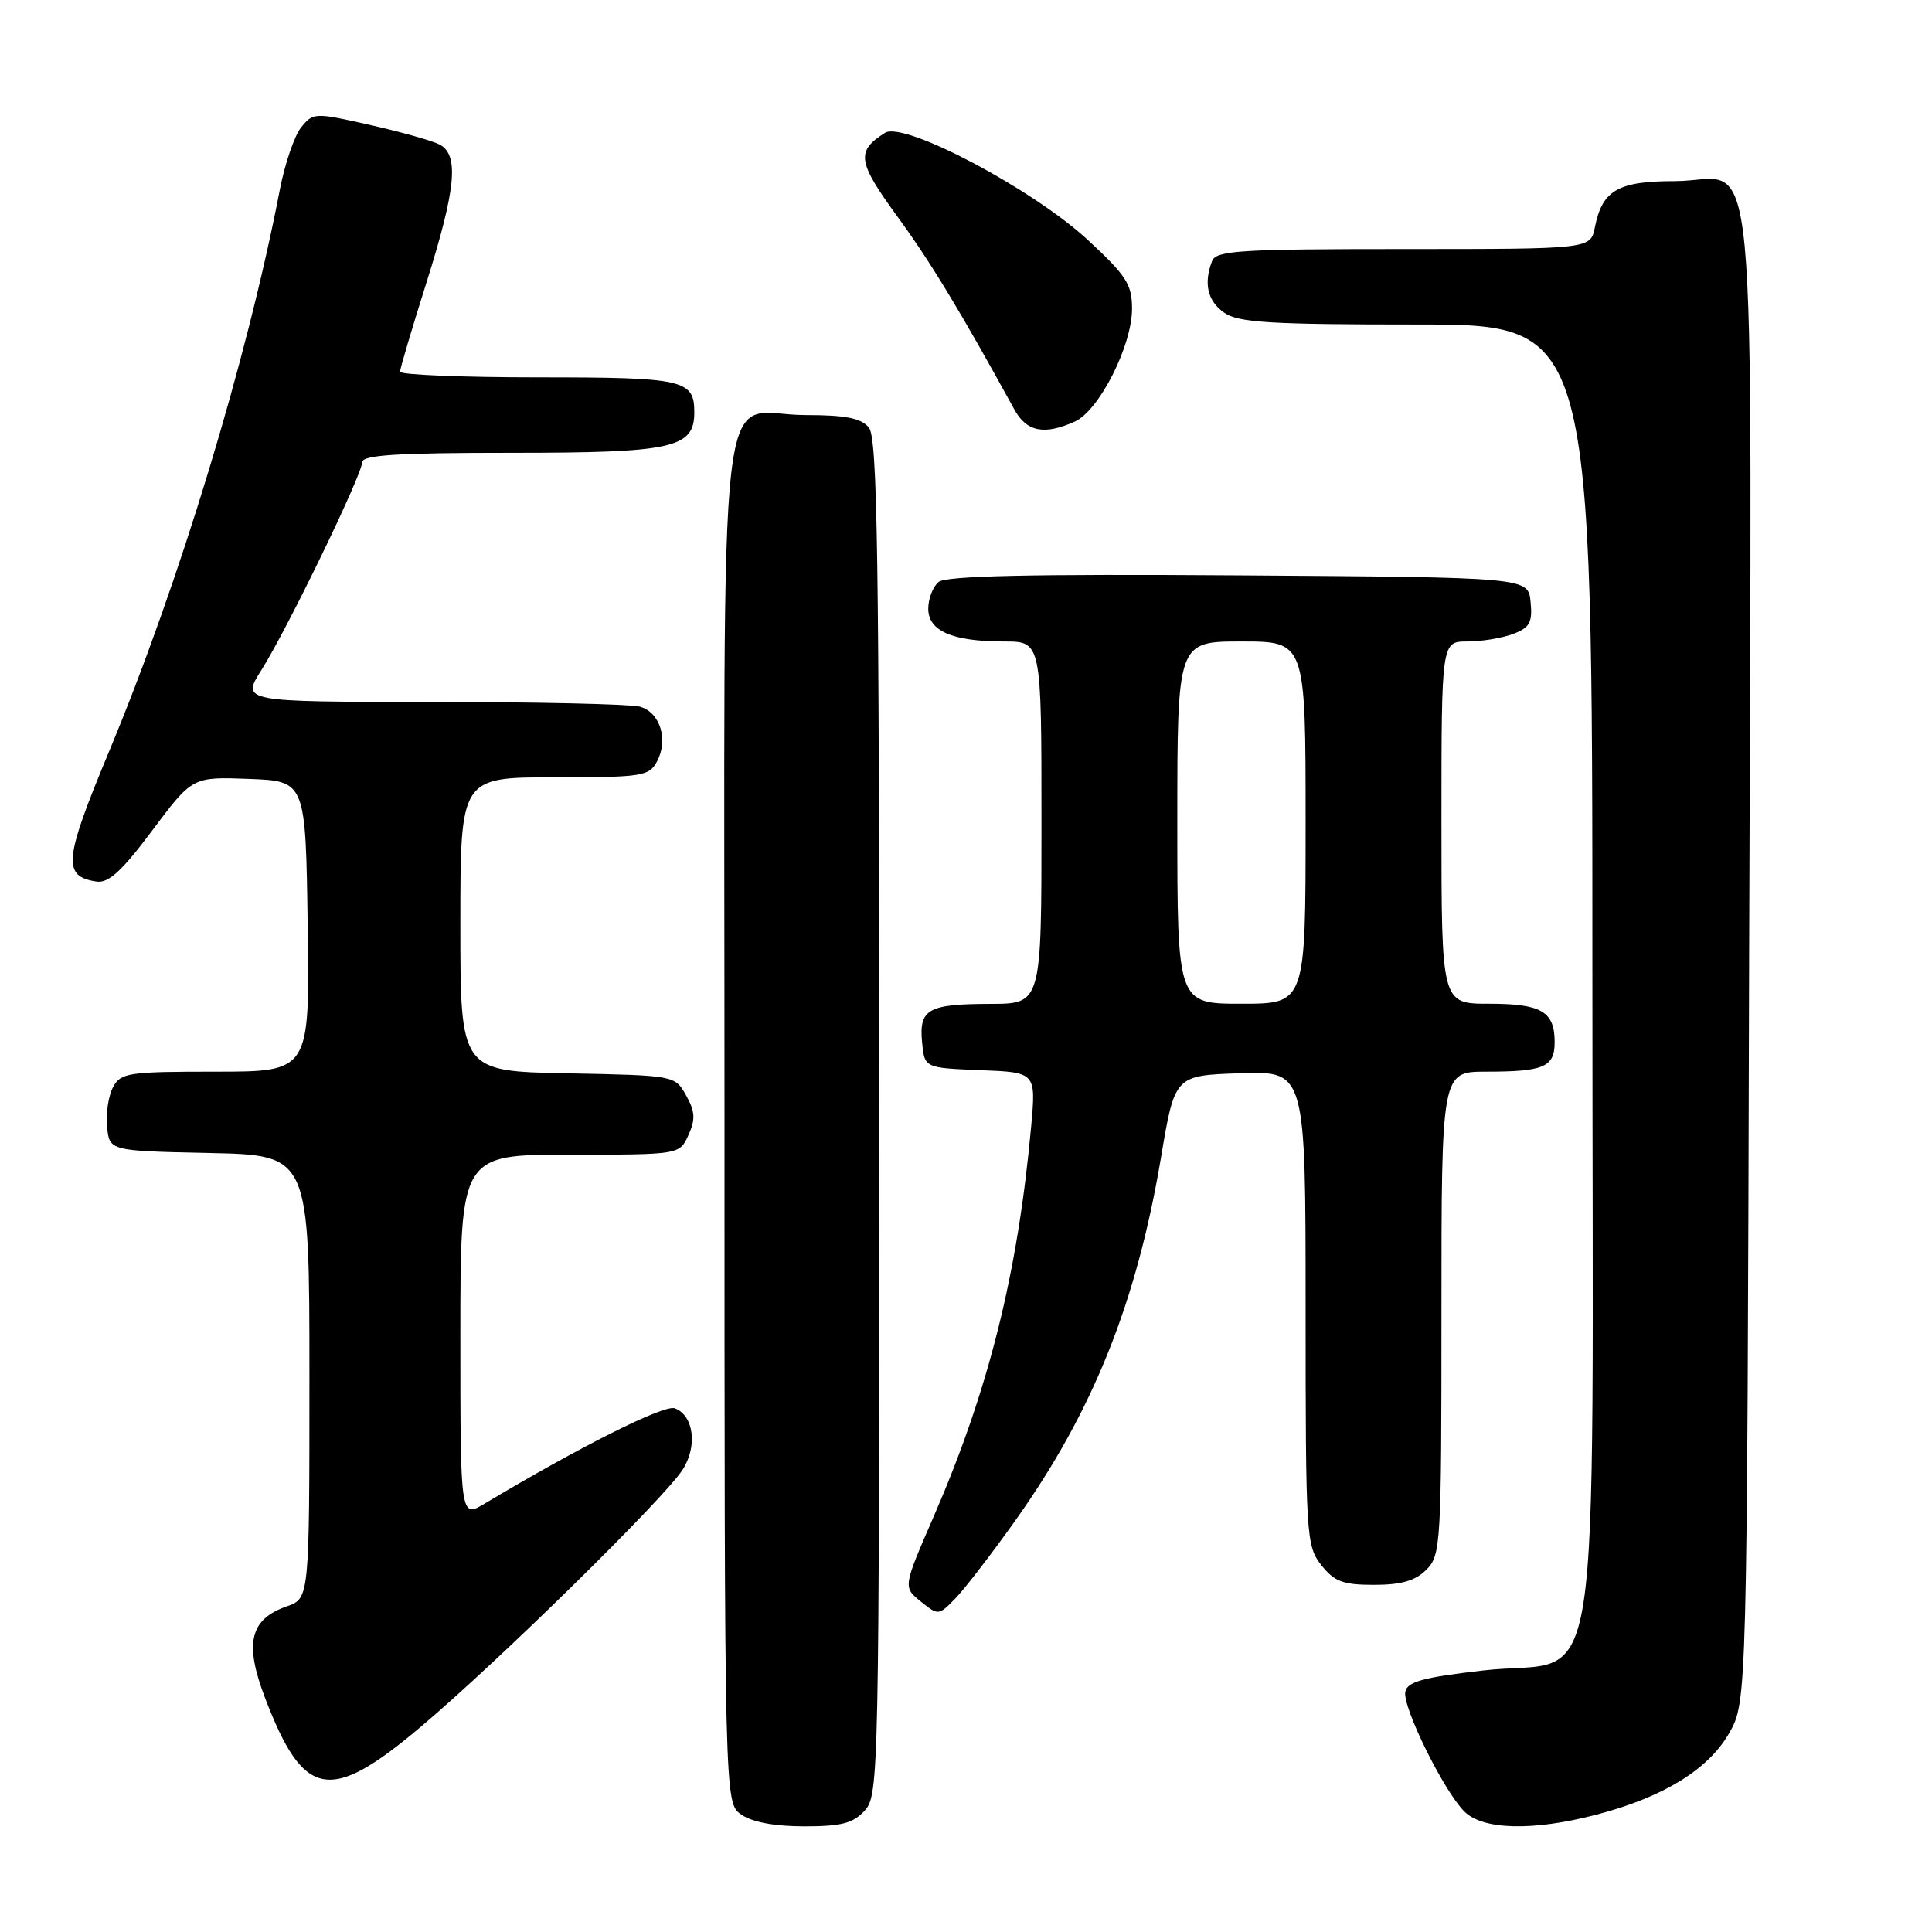 <?xml version="1.0" encoding="UTF-8" standalone="no"?>
<!DOCTYPE svg PUBLIC "-//W3C//DTD SVG 1.1//EN" "http://www.w3.org/Graphics/SVG/1.1/DTD/svg11.dtd" >
<svg xmlns="http://www.w3.org/2000/svg" xmlns:xlink="http://www.w3.org/1999/xlink" version="1.1" viewBox="0 0 256 256">
 <g >
 <path fill="currentColor"
d=" M 114.60 239.89 C 116.44 237.86 116.50 234.89 116.50 148.05 C 116.50 73.46 116.27 58.03 115.13 56.65 C 114.09 55.40 112.04 55.00 106.71 55.00 C 94.80 55.00 96.00 44.49 96.00 148.60 C 96.00 238.89 96.00 238.89 98.22 240.44 C 99.65 241.44 102.64 242.00 106.57 242.00 C 111.52 242.00 113.05 241.60 114.60 239.89 Z  M 211.47 240.47 C 220.37 238.15 226.35 234.49 229.11 229.67 C 231.50 225.50 231.50 225.50 231.77 126.60 C 232.09 12.87 233.16 24.00 221.92 24.00 C 214.39 24.00 212.31 25.20 211.33 30.12 C 210.75 33.00 210.75 33.00 185.98 33.00 C 164.32 33.00 161.14 33.20 160.61 34.58 C 159.46 37.57 160.00 39.89 162.22 41.44 C 164.08 42.74 168.27 43.00 187.72 43.00 C 211.00 43.00 211.00 43.00 211.00 128.94 C 211.00 230.17 212.68 219.47 196.48 221.35 C 188.57 222.26 186.46 222.84 186.21 224.17 C 185.82 226.19 191.29 237.29 194.03 240.03 C 196.48 242.48 203.10 242.65 211.47 240.47 Z  M 55.83 228.75 C 66.10 220.07 87.95 198.61 90.44 194.76 C 92.45 191.65 91.94 187.57 89.42 186.61 C 88.03 186.07 76.89 191.66 64.25 199.22 C 61.00 201.16 61.00 201.16 61.00 177.08 C 61.00 153.00 61.00 153.00 75.52 153.00 C 90.04 153.00 90.04 153.00 91.22 150.41 C 92.17 148.32 92.11 147.29 90.92 145.16 C 89.43 142.50 89.43 142.50 75.21 142.22 C 61.00 141.95 61.00 141.95 61.00 122.47 C 61.00 103.00 61.00 103.00 73.46 103.00 C 85.09 103.00 86.00 102.86 87.05 100.91 C 88.61 98.00 87.46 94.36 84.76 93.63 C 83.52 93.30 71.13 93.02 57.24 93.01 C 31.97 93.00 31.97 93.00 34.66 88.75 C 38.06 83.36 47.98 62.91 47.99 61.25 C 48.00 60.29 52.63 60.00 67.78 60.00 C 89.17 60.00 92.00 59.37 92.00 54.64 C 92.00 50.31 90.62 50.00 71.30 50.00 C 61.23 50.00 53.00 49.66 53.01 49.25 C 53.01 48.84 54.58 43.55 56.49 37.50 C 60.42 25.05 60.86 20.52 58.25 19.15 C 57.29 18.65 53.13 17.48 49.01 16.55 C 41.69 14.90 41.49 14.91 39.91 16.87 C 39.01 17.97 37.74 21.71 37.07 25.18 C 32.71 47.80 23.75 77.26 14.43 99.63 C 8.46 113.95 8.25 116.13 12.79 116.81 C 14.38 117.05 16.16 115.41 20.19 110.02 C 25.50 102.93 25.50 102.93 33.00 103.21 C 40.50 103.50 40.50 103.50 40.77 122.75 C 41.04 142.00 41.04 142.00 28.56 142.00 C 17.00 142.00 15.99 142.15 14.98 144.05 C 14.37 145.17 14.02 147.53 14.19 149.30 C 14.50 152.50 14.50 152.50 27.75 152.78 C 41.00 153.06 41.00 153.06 41.00 182.43 C 41.00 211.80 41.00 211.80 38.00 212.85 C 33.10 214.56 32.35 217.74 35.13 225.01 C 40.25 238.38 43.70 239.01 55.83 228.75 Z  M 134.52 201.50 C 144.81 187.04 150.61 172.60 153.85 153.30 C 155.67 142.50 155.67 142.50 164.33 142.21 C 173.00 141.92 173.00 141.92 173.00 173.33 C 173.00 203.58 173.08 204.83 175.07 207.37 C 176.81 209.57 177.94 210.00 182.07 210.00 C 185.67 210.00 187.54 209.46 189.00 208.00 C 190.92 206.08 191.00 204.67 191.00 174.00 C 191.00 142.00 191.00 142.00 196.92 142.00 C 204.57 142.00 206.00 141.39 206.00 138.09 C 206.00 134.02 204.25 133.00 197.30 133.00 C 191.00 133.00 191.00 133.00 191.00 109.00 C 191.00 85.00 191.00 85.00 194.43 85.00 C 196.32 85.00 199.05 84.55 200.50 84.00 C 202.70 83.16 203.08 82.48 202.81 79.75 C 202.50 76.50 202.50 76.50 164.12 76.24 C 136.62 76.05 125.35 76.30 124.37 77.11 C 123.62 77.73 123.00 79.33 123.00 80.65 C 123.00 83.62 126.19 85.00 133.07 85.00 C 138.00 85.00 138.00 85.00 138.00 109.00 C 138.00 133.00 138.00 133.00 131.25 133.02 C 122.97 133.03 121.76 133.71 122.18 138.10 C 122.50 141.50 122.50 141.50 129.89 141.80 C 137.28 142.09 137.28 142.09 136.63 149.30 C 134.86 168.74 131.01 184.17 123.74 200.90 C 119.65 210.30 119.65 210.30 122.00 212.20 C 124.33 214.08 124.37 214.08 126.59 211.80 C 127.82 210.54 131.39 205.90 134.52 201.50 Z  M 142.44 55.85 C 145.66 54.38 150.00 45.80 150.00 40.91 C 150.00 37.69 149.25 36.52 144.15 31.80 C 136.86 25.05 119.77 16.02 117.27 17.60 C 113.41 20.04 113.61 21.42 118.88 28.65 C 123.28 34.67 127.28 41.28 134.40 54.25 C 136.03 57.23 138.38 57.69 142.44 55.85 Z  M 156.00 109.00 C 156.00 85.00 156.00 85.00 164.50 85.00 C 173.00 85.00 173.00 85.00 173.00 109.00 C 173.00 133.00 173.00 133.00 164.50 133.00 C 156.00 133.00 156.00 133.00 156.00 109.00 Z "/>
</g>
</svg>